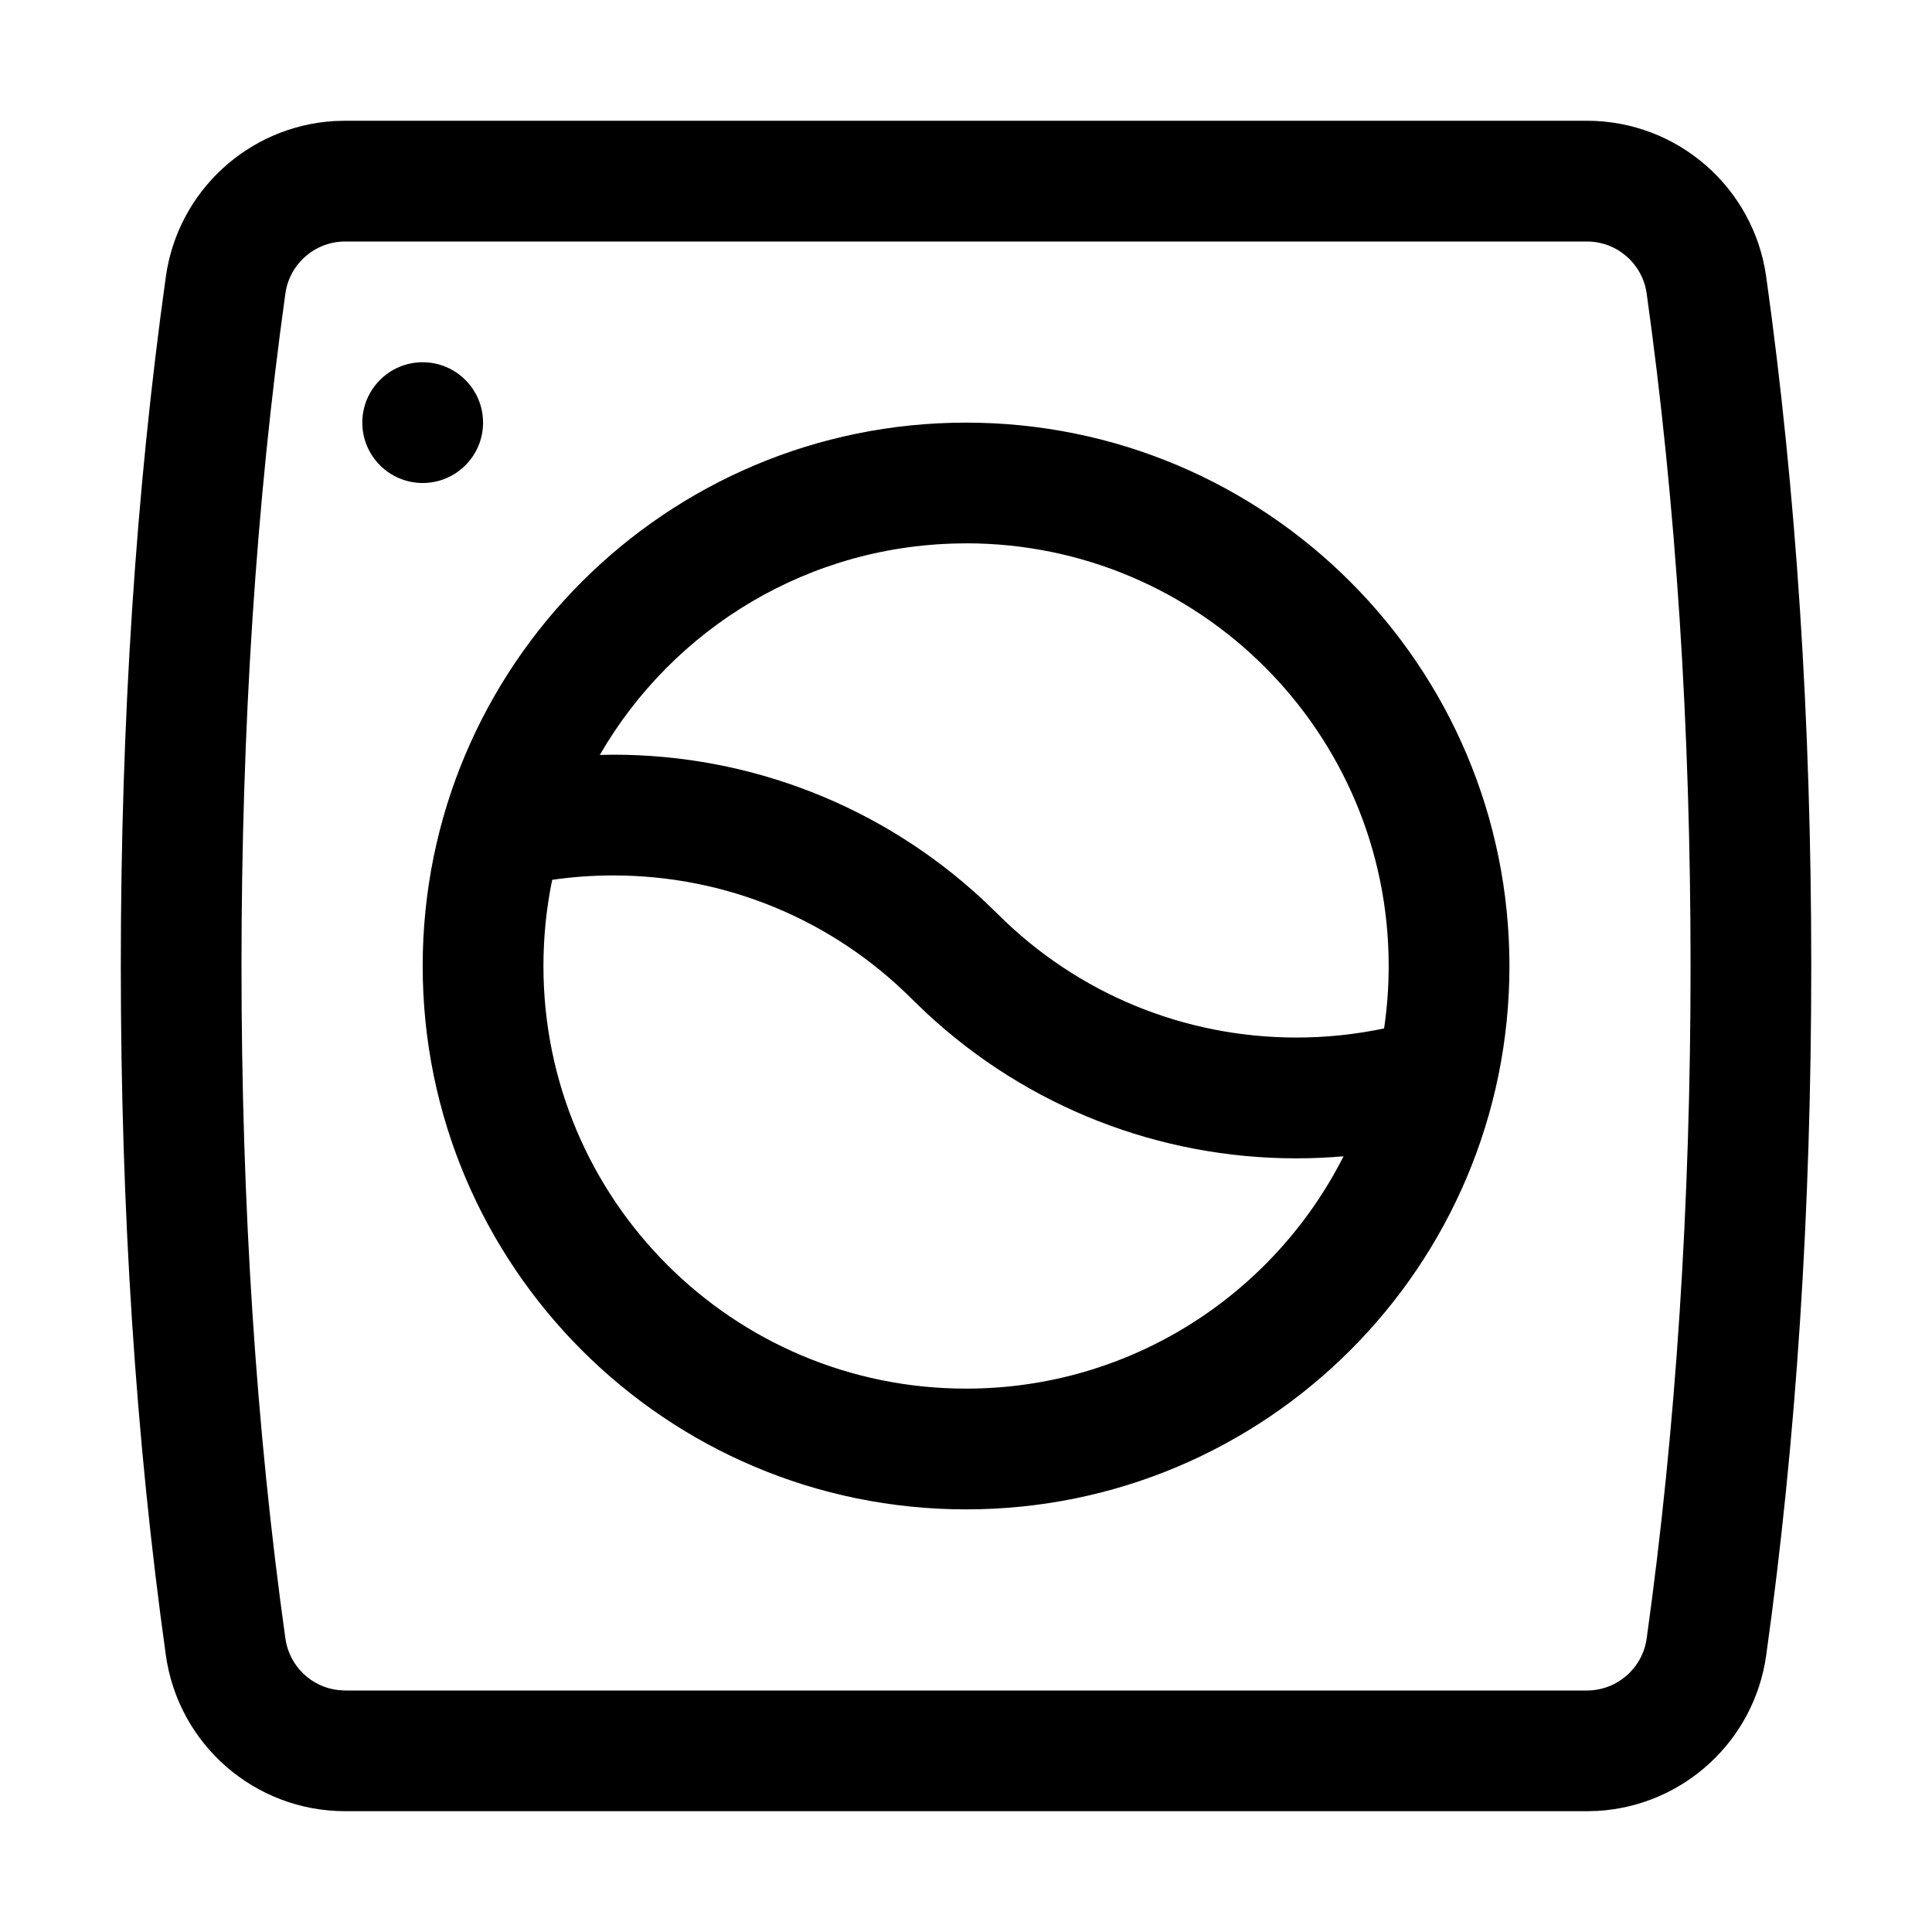 <svg width="24" height="24" viewBox="0 0 32 32" xmlns="http://www.w3.org/2000/svg" aria-hidden="true" role="presentation" focusable="false" style="display: block; height: 24px; width: 24px; fill: currentcolor;">
<path d="m26.288 2c1.494.002 2.759 1.104 2.966 2.584.498 3.561.746 7.366.746 11.416s-.248 7.855-.746 11.416c-.199 1.421-1.373 2.493-2.789 2.578l-.178.005h-20.574c-1.494-.002-2.759-1.104-2.966-2.584-.498-3.561-.746-7.366-.746-11.416s.248-7.855.746-11.416c.199-1.421 1.373-2.493 2.789-2.578l.178-.005zm-.001 2h-20.571c-.498.001-.92.368-.989.861-.484 3.466-.727 7.18-.727 11.139 0 3.96.242 7.673.727 11.139.064.455.428.803.874.854l.113.007h20.571c.498-.001.92-.368.989-.861.484-3.466.727-7.18.727-11.139 0-3.96-.242-7.673-.727-11.139-.069-.493-.491-.86-.987-.861zm-10.286 3c4.971 0 9 4.029 9 9s-4.029 9-9 9-9-4.029-9-9 4.029-9 9-9zm-5.841 7.5c-.341-0-.68.024-1.014.073-.095.461-.145.939-.145 1.427 0 3.866 3.134 7 7 7 2.732 0 5.098-1.565 6.252-3.848-.26.022-.521.034-.784.034-2.262-.001-4.444-.844-6.125-2.408l-.237-.228c-1.33-1.331-3.102-2.05-4.947-2.05zm5.841-5.5c-2.592 0-4.856 1.409-6.066 3.504l.225-.004c2.262 0 4.444.844 6.124 2.407l.237.228c1.331 1.331 3.103 2.049 4.949 2.05.493 0.0.98-.051 1.455-.151.05-.339.076-.684.076-1.035 0-3.866-3.134-7-7-7zm-9-3c.552 0 1 .448 1 1s-.448 1-1 1-1-.448-1-1 .448-1 1-1z"></path>
</svg>